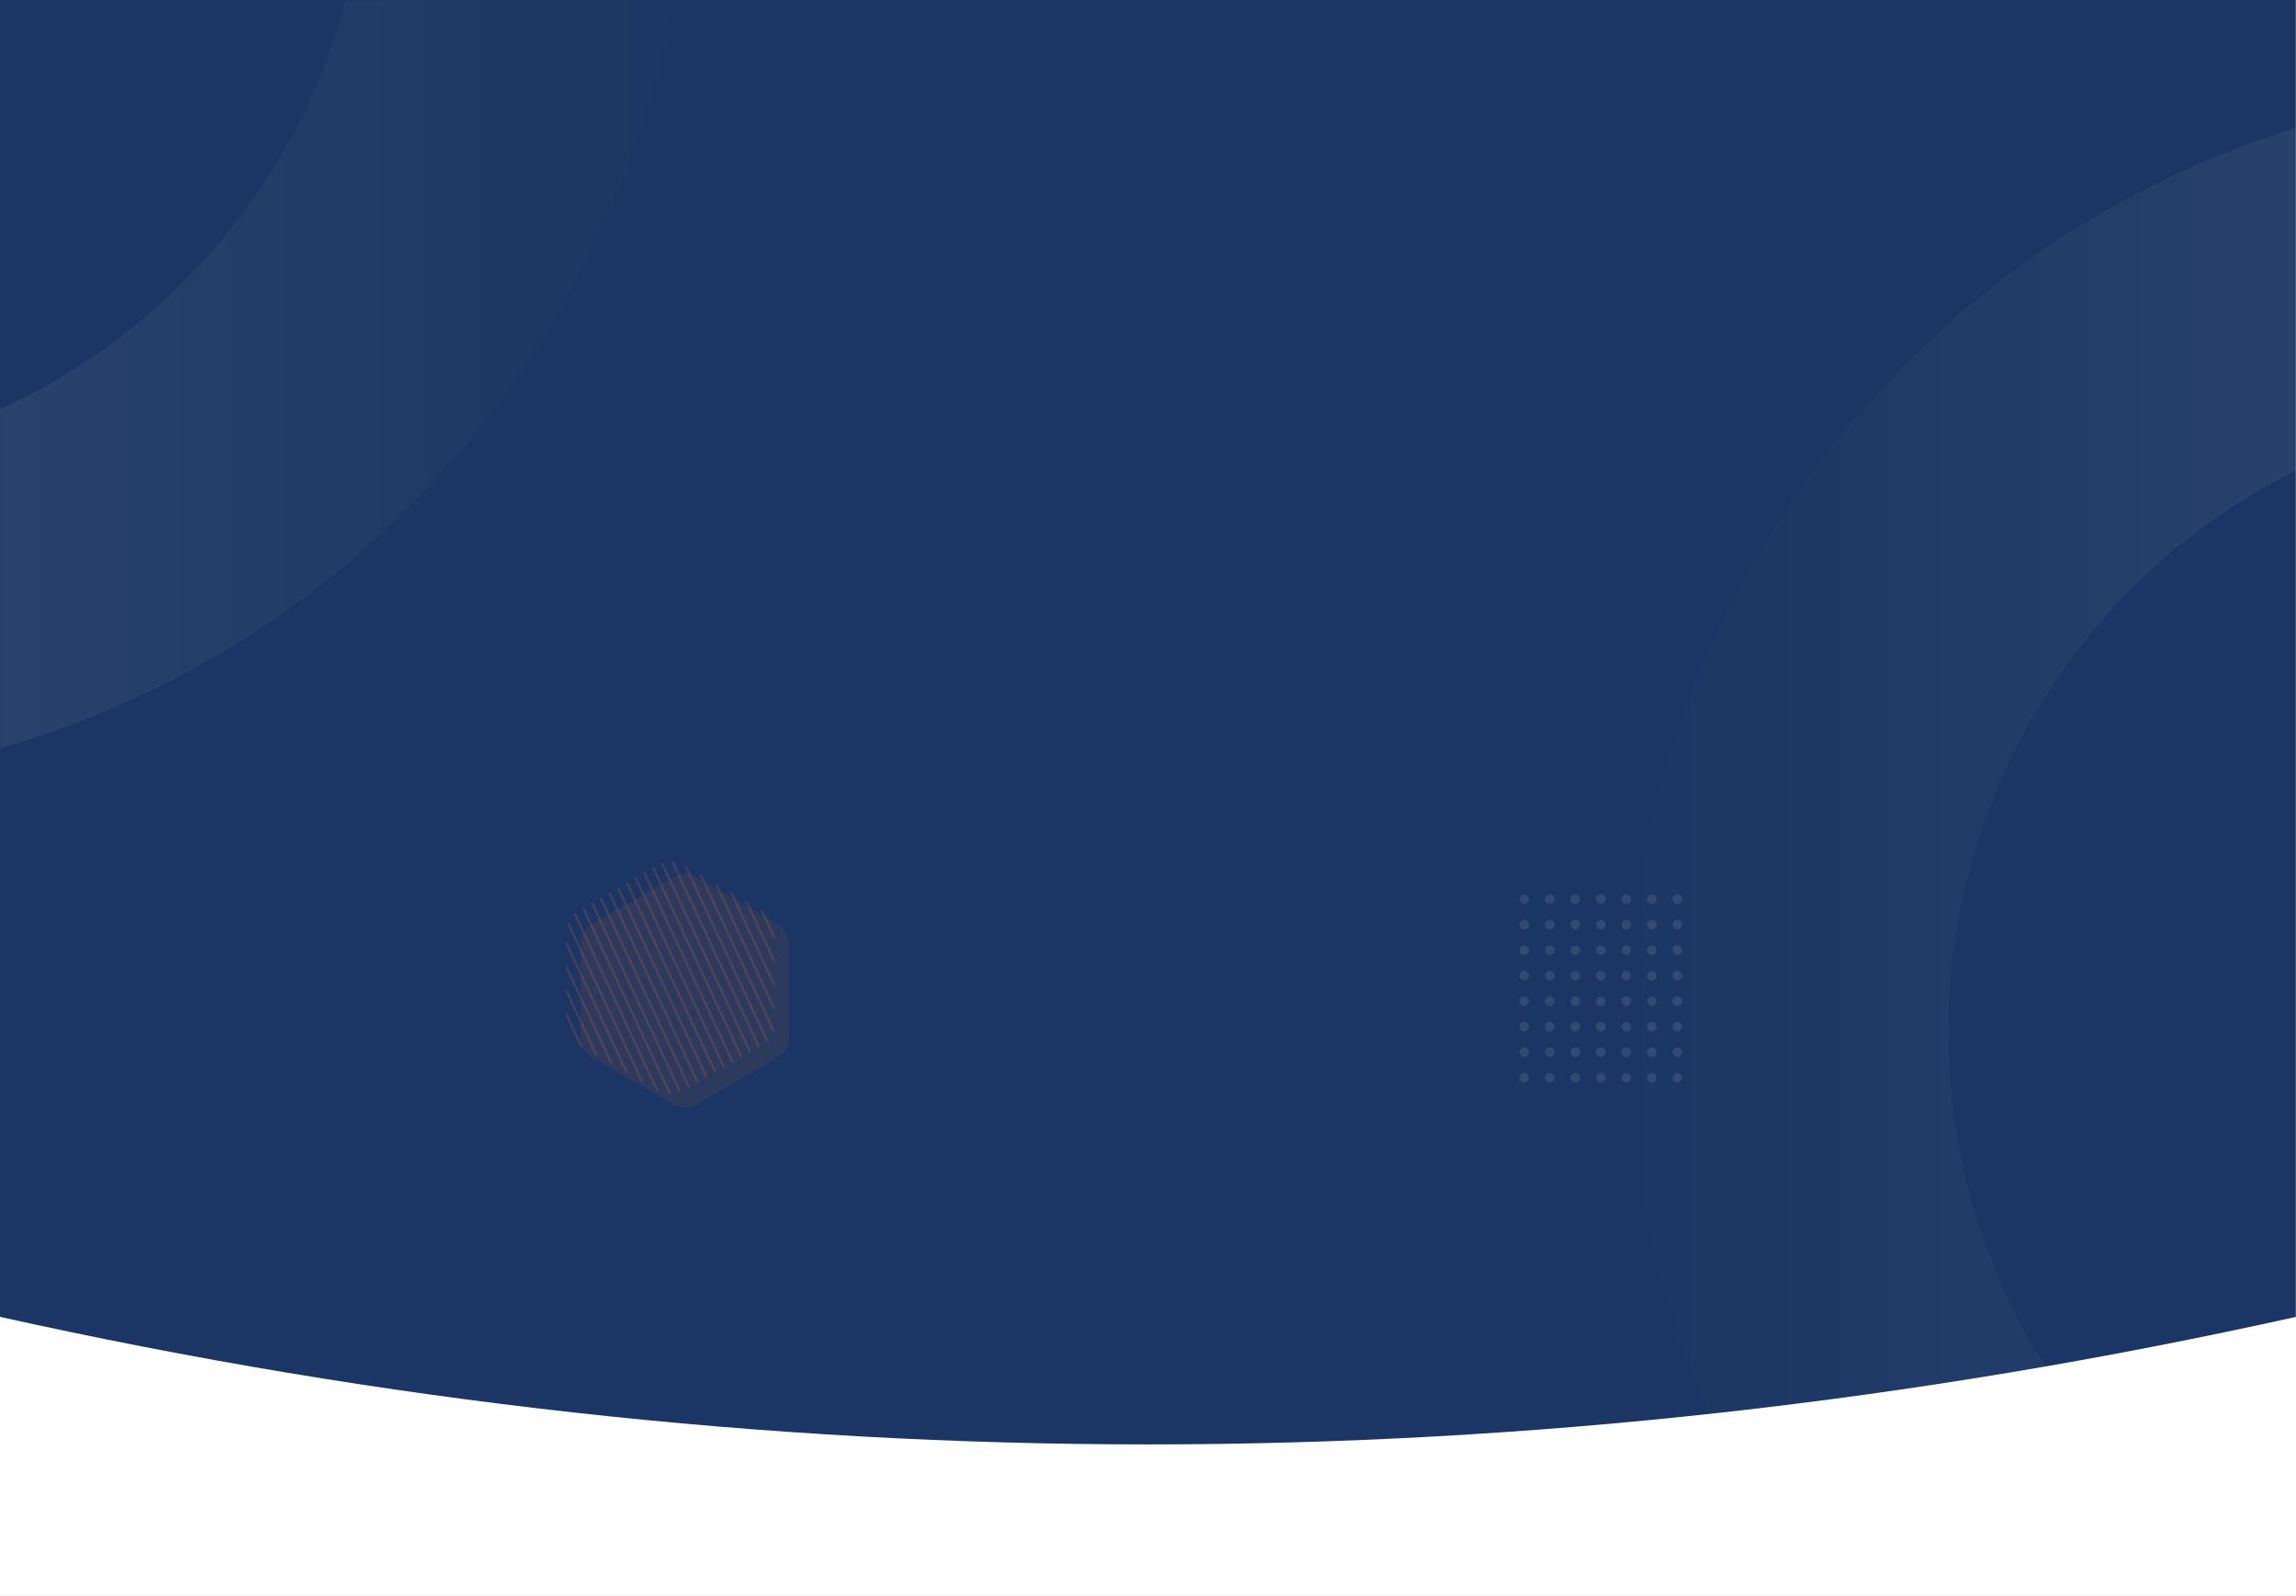 <svg width="1440" height="1001" viewBox="0 0 1440 1001" fill="none" xmlns="http://www.w3.org/2000/svg">
<rect x="0" y="0" width="1440" height="1001" fill="#808080" stroke="none"/>
<rect x="-0.286" width="1440" height="1000" fill="#1B3664"/>
<mask id="mask0_1327_1509" style="mask-type:luminance" maskUnits="userSpaceOnUse" x="-1" y="0" width="1441" height="1000">
<rect x="-0.286" width="1440" height="1000" fill="white"/>
</mask>
<g mask="url(#mask0_1327_1509)">
<path opacity="0.15" fill-rule="evenodd" clip-rule="evenodd" d="M-163 492C164.505 492 430 226.505 430 -101C430 -428.505 164.505 -694 -163 -694C-490.505 -694 -756 -428.505 -756 -101C-756 226.505 -490.505 492 -163 492ZM-163 292C-380.048 292 -556 116.048 -556 -101C-556 -318.048 -380.048 -494 -163 -494C54.048 -494 230 -318.048 230 -101C230 116.048 54.048 292 -163 292Z" fill="url(#paint0_linear_1327_1509)"/>
<path opacity="0.15" fill-rule="evenodd" clip-rule="evenodd" d="M1615 1240C1942.5 1240 2208 974.505 2208 647C2208 319.495 1942.5 54 1615 54C1287.5 54 1022 319.495 1022 647C1022 974.505 1287.5 1240 1615 1240ZM1615 1040C1397.95 1040 1222 864.048 1222 647C1222 429.952 1397.95 254 1615 254C1832.05 254 2008 429.952 2008 647C2008 864.048 1832.05 1040 1615 1040Z" fill="url(#paint1_linear_1327_1509)"/>
<path opacity="0.08" fill-rule="evenodd" clip-rule="evenodd" d="M421.981 550.408C426.651 547.711 432.405 547.711 437.075 550.408L487.342 579.429C492.012 582.125 494.889 587.108 494.889 592.501V650.543C494.889 655.936 492.012 660.919 487.342 663.615L437.075 692.636C432.405 695.333 426.651 695.333 421.981 692.636L371.715 663.615C367.045 660.919 364.168 655.936 364.168 650.543V592.501C364.168 587.108 367.045 582.125 371.715 579.429L421.981 550.408Z" fill="#F26722"/>
<g opacity="0.2">
<mask id="mask1_1327_1509" style="mask-type:luminance" maskUnits="userSpaceOnUse" x="355" y="540" width="131" height="147">
<path fill-rule="evenodd" clip-rule="evenodd" d="M412.925 542.357C417.595 539.661 423.349 539.661 428.019 542.357L478.285 571.378C482.955 574.075 485.832 579.058 485.832 584.451V642.493C485.832 647.886 482.955 652.869 478.285 655.565L428.019 684.586C423.349 687.282 417.595 687.282 412.925 684.586L362.658 655.565C357.988 652.869 355.111 647.886 355.111 642.493V584.451C355.111 579.058 357.988 574.075 362.658 571.378L412.925 542.357Z" fill="white"/>
</mask>
<g mask="url(#mask1_1327_1509)">
<path d="M445.278 488.273L588.122 794.604L589.382 794.017L446.537 487.686L445.278 488.273ZM438.328 488.273L581.173 794.604L582.433 794.017L439.588 487.686L438.328 488.273ZM431.379 488.273L574.224 794.604L575.483 794.017L432.638 487.686L431.379 488.273ZM424.429 488.273L567.274 794.604L568.534 794.017L425.689 487.686L424.429 488.273ZM417.48 488.273L560.325 794.604L561.584 794.017L418.74 487.686L417.48 488.273ZM410.531 488.273L553.375 794.604L554.635 794.017L411.79 487.686L410.531 488.273ZM403.581 488.273L546.426 794.604L547.685 794.017L404.84 487.686L403.581 488.273ZM396.631 488.273L539.476 794.604L540.736 794.017L397.891 487.686L396.631 488.273ZM389.682 488.273L532.527 794.604L533.786 794.017L390.942 487.686L389.682 488.273ZM382.733 488.273L525.578 794.604L526.837 794.017L383.993 487.686L382.733 488.273ZM375.783 488.273L518.627 794.604L519.887 794.017L377.042 487.686L375.783 488.273ZM368.833 488.273L511.678 794.604L512.938 794.017L370.093 487.686L368.833 488.273ZM361.884 488.273L504.729 794.604L505.989 794.017L363.144 487.686L361.884 488.273ZM354.935 488.273L497.78 794.604L499.039 794.017L356.195 487.686L354.935 488.273ZM347.985 488.273L490.829 794.604L492.089 794.017L349.245 487.686L347.985 488.273ZM341.036 488.273L483.88 794.604L485.14 794.017L342.295 487.686L341.036 488.273ZM334.086 488.273L476.931 794.604L478.191 794.017L335.346 487.686L334.086 488.273ZM327.137 488.273L469.982 794.604L471.241 794.017L328.396 487.686L327.137 488.273ZM320.187 488.273L463.032 794.604L464.291 794.017L321.447 487.686L320.187 488.273ZM313.238 488.273L456.082 794.604L457.342 794.017L314.497 487.686L313.238 488.273ZM306.288 488.273L449.133 794.604L450.393 794.017L307.548 487.686L306.288 488.273ZM299.339 488.273L442.184 794.604L443.443 794.017L300.598 487.686L299.339 488.273ZM292.389 488.273L435.234 794.604L436.494 794.017L293.649 487.686L292.389 488.273ZM285.44 488.273L428.285 794.604L429.544 794.017L286.7 487.686L285.44 488.273ZM278.491 488.273L421.335 794.604L422.595 794.017L279.75 487.686L278.491 488.273ZM271.54 488.273L414.385 794.604L415.645 794.017L272.8 487.686L271.54 488.273Z" fill="#F26722"/>
</g>
</g>
<path opacity="0.1" d="M956 673C957.657 673 959 674.343 959 676C959 677.657 957.657 679 956 679C954.343 679 953 677.657 953 676C953 674.343 954.343 673 956 673ZM972 673C973.657 673 975 674.343 975 676C975 677.657 973.657 679 972 679C970.343 679 969 677.657 969 676C969 674.343 970.343 673 972 673ZM988 673C989.657 673 991 674.343 991 676C991 677.657 989.657 679 988 679C986.343 679 985 677.657 985 676C985 674.343 986.343 673 988 673ZM1004 673C1005.66 673 1007 674.343 1007 676C1007 677.657 1005.66 679 1004 679C1002.34 679 1001 677.657 1001 676C1001 674.343 1002.34 673 1004 673ZM1020 673C1021.66 673 1023 674.343 1023 676C1023 677.657 1021.66 679 1020 679C1018.34 679 1017 677.657 1017 676C1017 674.343 1018.34 673 1020 673ZM1036 673C1037.66 673 1039 674.343 1039 676C1039 677.657 1037.66 679 1036 679C1034.34 679 1033 677.657 1033 676C1033 674.343 1034.34 673 1036 673ZM1052 673C1053.66 673 1055 674.343 1055 676C1055 677.657 1053.66 679 1052 679C1050.34 679 1049 677.657 1049 676C1049 674.343 1050.34 673 1052 673ZM956 657C957.657 657 959 658.343 959 660C959 661.657 957.657 663 956 663C954.343 663 953 661.657 953 660C953 658.343 954.343 657 956 657ZM972 657C973.657 657 975 658.343 975 660C975 661.657 973.657 663 972 663C970.343 663 969 661.657 969 660C969 658.343 970.343 657 972 657ZM988 657C989.657 657 991 658.343 991 660C991 661.657 989.657 663 988 663C986.343 663 985 661.657 985 660C985 658.343 986.343 657 988 657ZM1004 657C1005.66 657 1007 658.343 1007 660C1007 661.657 1005.66 663 1004 663C1002.34 663 1001 661.657 1001 660C1001 658.343 1002.34 657 1004 657ZM1020 657C1021.66 657 1023 658.343 1023 660C1023 661.657 1021.66 663 1020 663C1018.34 663 1017 661.657 1017 660C1017 658.343 1018.34 657 1020 657ZM1036 657C1037.66 657 1039 658.343 1039 660C1039 661.657 1037.66 663 1036 663C1034.34 663 1033 661.657 1033 660C1033 658.343 1034.34 657 1036 657ZM1052 657C1053.66 657 1055 658.343 1055 660C1055 661.657 1053.66 663 1052 663C1050.34 663 1049 661.657 1049 660C1049 658.343 1050.34 657 1052 657ZM956 641C957.657 641 959 642.343 959 644C959 645.657 957.657 647 956 647C954.343 647 953 645.657 953 644C953 642.343 954.343 641 956 641ZM972 641C973.657 641 975 642.343 975 644C975 645.657 973.657 647 972 647C970.343 647 969 645.657 969 644C969 642.343 970.343 641 972 641ZM988 641C989.657 641 991 642.343 991 644C991 645.657 989.657 647 988 647C986.343 647 985 645.657 985 644C985 642.343 986.343 641 988 641ZM1004 641C1005.66 641 1007 642.343 1007 644C1007 645.657 1005.66 647 1004 647C1002.34 647 1001 645.657 1001 644C1001 642.343 1002.34 641 1004 641ZM1020 641C1021.66 641 1023 642.343 1023 644C1023 645.657 1021.66 647 1020 647C1018.34 647 1017 645.657 1017 644C1017 642.343 1018.34 641 1020 641ZM1036 641C1037.66 641 1039 642.343 1039 644C1039 645.657 1037.66 647 1036 647C1034.34 647 1033 645.657 1033 644C1033 642.343 1034.34 641 1036 641ZM1052 641C1053.66 641 1055 642.343 1055 644C1055 645.657 1053.66 647 1052 647C1050.34 647 1049 645.657 1049 644C1049 642.343 1050.34 641 1052 641ZM956 625C957.657 625 959 626.343 959 628C959 629.657 957.657 631 956 631C954.343 631 953 629.657 953 628C953 626.343 954.343 625 956 625ZM972 625C973.657 625 975 626.343 975 628C975 629.657 973.657 631 972 631C970.343 631 969 629.657 969 628C969 626.343 970.343 625 972 625ZM988 625C989.657 625 991 626.343 991 628C991 629.657 989.657 631 988 631C986.343 631 985 629.657 985 628C985 626.343 986.343 625 988 625ZM1004 625C1005.66 625 1007 626.343 1007 628C1007 629.657 1005.66 631 1004 631C1002.34 631 1001 629.657 1001 628C1001 626.343 1002.34 625 1004 625ZM1020 625C1021.66 625 1023 626.343 1023 628C1023 629.657 1021.66 631 1020 631C1018.34 631 1017 629.657 1017 628C1017 626.343 1018.34 625 1020 625ZM1036 625C1037.66 625 1039 626.343 1039 628C1039 629.657 1037.66 631 1036 631C1034.34 631 1033 629.657 1033 628C1033 626.343 1034.34 625 1036 625ZM1052 625C1053.66 625 1055 626.343 1055 628C1055 629.657 1053.66 631 1052 631C1050.34 631 1049 629.657 1049 628C1049 626.343 1050.34 625 1052 625ZM956 609C957.657 609 959 610.343 959 612C959 613.657 957.657 615 956 615C954.343 615 953 613.657 953 612C953 610.343 954.343 609 956 609ZM972 609C973.657 609 975 610.343 975 612C975 613.657 973.657 615 972 615C970.343 615 969 613.657 969 612C969 610.343 970.343 609 972 609ZM988 609C989.657 609 991 610.343 991 612C991 613.657 989.657 615 988 615C986.343 615 985 613.657 985 612C985 610.343 986.343 609 988 609ZM1004 609C1005.66 609 1007 610.343 1007 612C1007 613.657 1005.66 615 1004 615C1002.34 615 1001 613.657 1001 612C1001 610.343 1002.34 609 1004 609ZM1020 609C1021.66 609 1023 610.343 1023 612C1023 613.657 1021.66 615 1020 615C1018.34 615 1017 613.657 1017 612C1017 610.343 1018.34 609 1020 609ZM1036 609C1037.66 609 1039 610.343 1039 612C1039 613.657 1037.66 615 1036 615C1034.34 615 1033 613.657 1033 612C1033 610.343 1034.34 609 1036 609ZM1052 609C1053.66 609 1055 610.343 1055 612C1055 613.657 1053.66 615 1052 615C1050.34 615 1049 613.657 1049 612C1049 610.343 1050.34 609 1052 609ZM956 593C957.657 593 959 594.343 959 596C959 597.657 957.657 599 956 599C954.343 599 953 597.657 953 596C953 594.343 954.343 593 956 593ZM972 593C973.657 593 975 594.343 975 596C975 597.657 973.657 599 972 599C970.343 599 969 597.657 969 596C969 594.343 970.343 593 972 593ZM988 593C989.657 593 991 594.343 991 596C991 597.657 989.657 599 988 599C986.343 599 985 597.657 985 596C985 594.343 986.343 593 988 593ZM1004 593C1005.66 593 1007 594.343 1007 596C1007 597.657 1005.66 599 1004 599C1002.34 599 1001 597.657 1001 596C1001 594.343 1002.34 593 1004 593ZM1020 593C1021.66 593 1023 594.343 1023 596C1023 597.657 1021.66 599 1020 599C1018.34 599 1017 597.657 1017 596C1017 594.343 1018.34 593 1020 593ZM1036 593C1037.66 593 1039 594.343 1039 596C1039 597.657 1037.66 599 1036 599C1034.34 599 1033 597.657 1033 596C1033 594.343 1034.34 593 1036 593ZM1052 593C1053.66 593 1055 594.343 1055 596C1055 597.657 1053.66 599 1052 599C1050.34 599 1049 597.657 1049 596C1049 594.343 1050.34 593 1052 593ZM956 577C957.657 577 959 578.343 959 580C959 581.657 957.657 583 956 583C954.343 583 953 581.657 953 580C953 578.343 954.343 577 956 577ZM972 577C973.657 577 975 578.343 975 580C975 581.657 973.657 583 972 583C970.343 583 969 581.657 969 580C969 578.343 970.343 577 972 577ZM988 577C989.657 577 991 578.343 991 580C991 581.657 989.657 583 988 583C986.343 583 985 581.657 985 580C985 578.343 986.343 577 988 577ZM1004 577C1005.66 577 1007 578.343 1007 580C1007 581.657 1005.66 583 1004 583C1002.34 583 1001 581.657 1001 580C1001 578.343 1002.34 577 1004 577ZM1020 577C1021.66 577 1023 578.343 1023 580C1023 581.657 1021.66 583 1020 583C1018.34 583 1017 581.657 1017 580C1017 578.343 1018.34 577 1020 577ZM1036 577C1037.66 577 1039 578.343 1039 580C1039 581.657 1037.66 583 1036 583C1034.34 583 1033 581.657 1033 580C1033 578.343 1034.34 577 1036 577ZM1052 577C1053.66 577 1055 578.343 1055 580C1055 581.657 1053.66 583 1052 583C1050.34 583 1049 581.657 1049 580C1049 578.343 1050.34 577 1052 577ZM956 561C957.657 561 959 562.343 959 564C959 565.657 957.657 567 956 567C954.343 567 953 565.657 953 564C953 562.343 954.343 561 956 561ZM972 561C973.657 561 975 562.343 975 564C975 565.657 973.657 567 972 567C970.343 567 969 565.657 969 564C969 562.343 970.343 561 972 561ZM988 561C989.657 561 991 562.343 991 564C991 565.657 989.657 567 988 567C986.343 567 985 565.657 985 564C985 562.343 986.343 561 988 561ZM1004 561C1005.66 561 1007 562.343 1007 564C1007 565.657 1005.66 567 1004 567C1002.34 567 1001 565.657 1001 564C1001 562.343 1002.34 561 1004 561ZM1020 561C1021.66 561 1023 562.343 1023 564C1023 565.657 1021.66 567 1020 567C1018.34 567 1017 565.657 1017 564C1017 562.343 1018.34 561 1020 561ZM1036 561C1037.66 561 1039 562.343 1039 564C1039 565.657 1037.66 567 1036 567C1034.34 567 1033 565.657 1033 564C1033 562.343 1034.34 561 1036 561ZM1052 561C1053.66 561 1055 562.343 1055 564C1055 565.657 1053.66 567 1052 567C1050.34 567 1049 565.657 1049 564C1049 562.343 1050.34 561 1052 561Z" fill="white"/>
</g>
<path fill-rule="evenodd" clip-rule="evenodd" d="M1440 1001H0V826C240 879.333 480 906 720 906C960 906 1200 879.333 1440 826V1001Z" fill="white"/>
<defs>
<linearGradient id="paint0_linear_1327_1509" x1="430" y1="-692.419" x2="-752.838" y2="-692.419" gradientUnits="userSpaceOnUse">
<stop stop-color="white" stop-opacity="0.01"/>
<stop offset="1" stop-color="white"/>
</linearGradient>
<linearGradient id="paint1_linear_1327_1509" x1="2208" y1="55.581" x2="1025.16" y2="55.581" gradientUnits="userSpaceOnUse">
<stop stop-color="white"/>
<stop offset="1" stop-color="white" stop-opacity="0.01"/>
</linearGradient>
</defs>
</svg>
